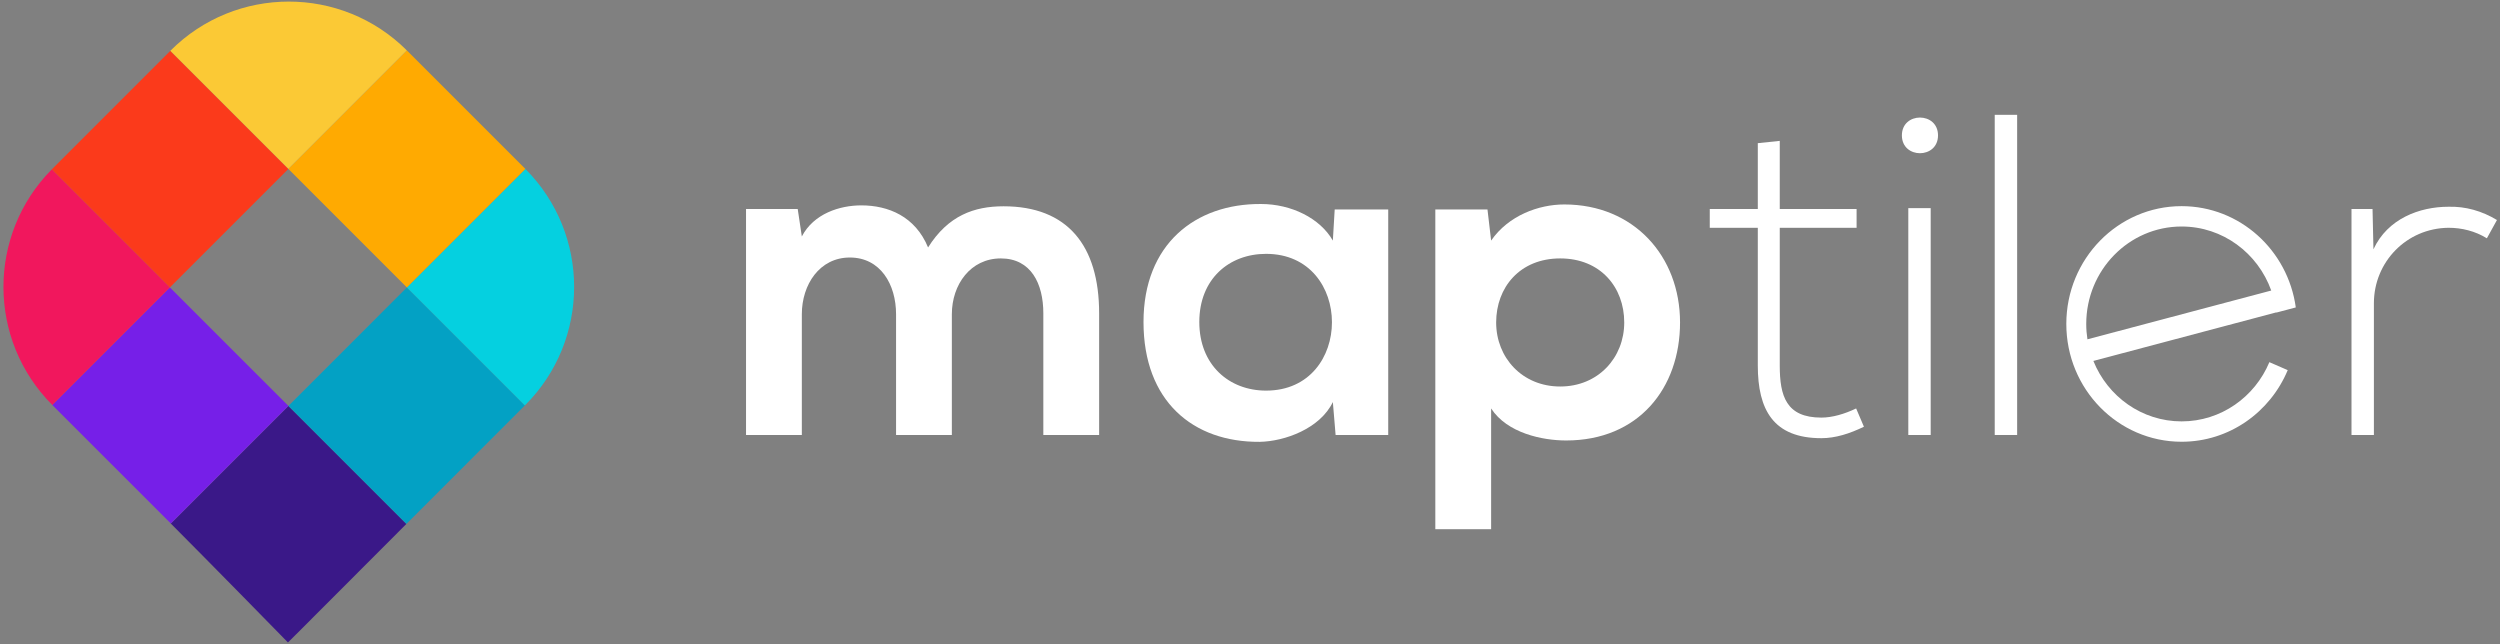 <?xml version="1.0" encoding="UTF-8" standalone="no"?>
<!DOCTYPE svg PUBLIC "-//W3C//DTD SVG 1.1//EN" "http://www.w3.org/Graphics/SVG/1.1/DTD/svg11.dtd">
<svg version="1.1" xmlns:dc="http://purl.org/dc/elements/1.1/" xmlns:xl="http://www.w3.org/1999/xlink" xmlns="http://www.w3.org/2000/svg" viewBox="45 13 722 186" width="722" height="186">
  <rect x="45" y="13" width="722" height="186" fill="#808080" stroke="none"/>
  <defs/>
  <g id="Canvas_1" fill="none" stroke="none" stroke-opacity="1" stroke-dasharray="none" fill-opacity="1">
    <title>Canvas 1</title>
    <g id="Canvas_1_Layer_1">
      <title>Layer 1</title>
      <g id="Graphic_2">
        <path d="M 94.324 164.194 C 103.567 173.434 128.169 198.514 128.158 198.54 C 128.068 198.704 152.599 174.073 162.369 164.308 L 128.288 130.229 Z" fill="#3a1888"/>
      </g>
      <g id="Graphic_3">
        <path d="M 128.289 130.23 L 162.37 164.309 C 162.421 164.252 162.483 164.189 162.538 164.137 L 196.586 130.088 L 162.508 96.01 Z" fill="#03a1c4"/>
      </g>
      <g id="Graphic_4">
        <path d="M 196.585 130.088 L 196.672 130 C 215.506 111.168 215.522 80.646 196.729 61.79 L 162.507 96.009 Z" fill="#05d0e0"/>
      </g>
      <g id="Graphic_5">
        <path d="M 94.067 96.009 L 60.109 129.967 C 60.118 129.978 60.124 129.99 60.136 130 L 94.268 164.137 C 94.287 164.155 94.307 164.173 94.324 164.194 L 128.289 130.229 Z" fill="#761fe8"/>
      </g>
      <g id="Graphic_6">
        <path d="M 128.289 61.788 L 162.508 96.01 L 196.73 61.79 C 196.703 61.771 196.693 61.751 196.673 61.732 L 162.538 27.598 C 162.53 27.588 162.518 27.579 162.508 27.569 Z" fill="#ffaa01"/>
      </g>
      <g id="Graphic_7">
        <path d="M 59.964 61.906 C 41.297 80.762 41.344 111.172 60.108 129.967 L 94.067 96.009 Z" fill="#f1175d"/>
      </g>
      <g id="Graphic_8">
        <path d="M 128.289 61.788 L 94.185 27.684 L 60.136 61.732 C 60.078 61.79 60.025 61.852 59.965 61.907 L 94.067 96.01 Z" fill="#fb3a1b"/>
      </g>
      <g id="Graphic_9">
        <path d="M 162.508 27.568 C 143.651 8.746 113.112 8.756 94.268 27.597 L 94.184 27.683 L 128.289 61.787 Z" fill="#fbc935"/>
      </g>
      <g id="Graphic_10">
        <path d="M 303.783 138.623 L 303.783 103.748 C 303.783 95.162 299.29 87.371 290.435 87.371 C 281.715 87.371 276.569 95.162 276.569 103.748 L 276.569 138.623 L 260.455 138.623 L 260.455 73.366 L 275.381 73.366 L 276.569 81.294 C 280.004 74.687 287.534 72.312 293.736 72.312 C 301.536 72.312 309.326 75.484 313.028 84.464 C 318.839 75.217 326.371 72.576 334.821 72.576 C 353.318 72.576 362.43 83.934 362.43 103.485 L 362.43 138.623 L 346.314 138.623 L 346.314 103.485 C 346.314 94.903 342.748 87.631 334.035 87.631 C 325.311 87.631 319.895 95.162 319.895 103.748 L 319.895 138.623 Z" fill="white"/>
      </g>
      <g id="Graphic_11">
        <path d="M 391.36 105.995 C 391.36 118.407 399.946 125.809 410.647 125.809 C 436.007 125.809 436.007 86.312 410.647 86.312 C 399.946 86.312 391.36 93.579 391.36 105.995 M 430.46 73.502 L 445.918 73.502 L 445.918 138.623 L 430.723 138.623 L 429.928 129.115 C 426.233 136.771 416.063 140.468 408.795 140.604 C 389.515 140.737 375.244 128.849 375.244 105.995 C 375.244 83.54 390.175 71.785 409.196 71.917 C 417.913 71.917 426.233 76.01 429.928 82.484 Z" fill="white"/>
      </g>
      <g id="Graphic_12">
        <path d="M 514.08 106.127 C 514.08 95.956 507.211 87.631 495.587 87.631 C 483.96 87.631 477.09 95.956 477.09 106.127 C 477.09 116.295 484.622 124.624 495.587 124.624 C 506.556 124.624 514.08 116.295 514.08 106.127 M 459.522 165.837 L 459.522 73.502 L 474.584 73.502 L 475.637 82.484 C 480.659 75.217 489.38 72.047 496.775 72.047 C 516.847 72.047 530.196 86.977 530.196 106.127 C 530.196 125.152 518.172 140.21 497.302 140.21 C 490.437 140.21 480.262 138.09 475.637 130.96 L 475.637 165.837 Z" fill="white"/>
      </g>
      <g id="Graphic_13">
        <path d="M 558.993 53.687 L 558.993 73.366 L 581.184 73.366 L 581.184 78.783 L 558.993 78.783 L 558.993 118.546 C 558.993 127.393 560.846 133.603 571.014 133.603 C 574.184 133.603 577.75 132.544 581.052 130.96 L 583.299 136.24 C 579.201 138.228 575.103 139.547 571.014 139.547 C 557.144 139.547 552.653 131.355 552.653 118.546 L 552.653 78.783 L 538.78 78.783 L 538.78 73.366 L 552.653 73.366 L 552.653 54.347 Z" fill="white"/>
      </g>
      <g id="Graphic_14">
        <path d="M 596.118 138.623 L 602.584 138.623 L 602.584 73.102 L 596.118 73.102 Z M 604.7 52.099 C 604.7 58.969 594.265 58.969 594.265 52.099 C 594.265 45.233 604.7 45.233 604.7 52.099" fill="white"/>
      </g>
      <g id="Graphic_15">
        <rect x="621.077" y="46.161" width="6.474" height="92.462" fill="white"/>
      </g>
      <g id="Graphic_16">
        <path d="M 730.188 73.366 L 730.452 84.995 C 734.543 76.138 743.794 72.708 752.116 72.708 C 757.009 72.575 761.755 73.898 766.12 76.54 L 763.21 81.822 C 759.782 79.708 755.942 78.783 752.116 78.783 C 739.96 78.919 730.582 88.691 730.582 100.581 L 730.582 138.623 L 724.111 138.623 L 724.111 73.366 Z" fill="white"/>
      </g>
      <g id="Graphic_17">
        <path d="M 647.506 106.557 C 647.506 91.015 659.84 78.416 675.051 78.416 C 686.945 78.416 697.078 86.118 700.934 96.906 L 647.851 110.995 C 647.626 109.549 647.506 108.068 647.506 106.557 M 675.051 134.697 C 663.551 134.697 653.7 127.493 649.576 117.262 L 649.54 117.263 L 649.573 117.254 C 649.571 117.249 649.569 117.244 649.567 117.238 L 702.396 103.215 C 702.399 103.235 702.4 103.255 702.402 103.275 L 708.025 101.787 C 705.754 85.257 691.859 72.536 675.052 72.536 C 656.66 72.536 641.752 87.767 641.752 106.556 C 641.752 125.345 656.66 140.577 675.052 140.577 C 688.809 140.577 700.615 132.053 705.694 119.895 L 700.396 117.592 C 696.194 127.647 686.43 134.697 675.051 134.697" fill="white"/>
      </g>
    </g>
  </g>
</svg>

